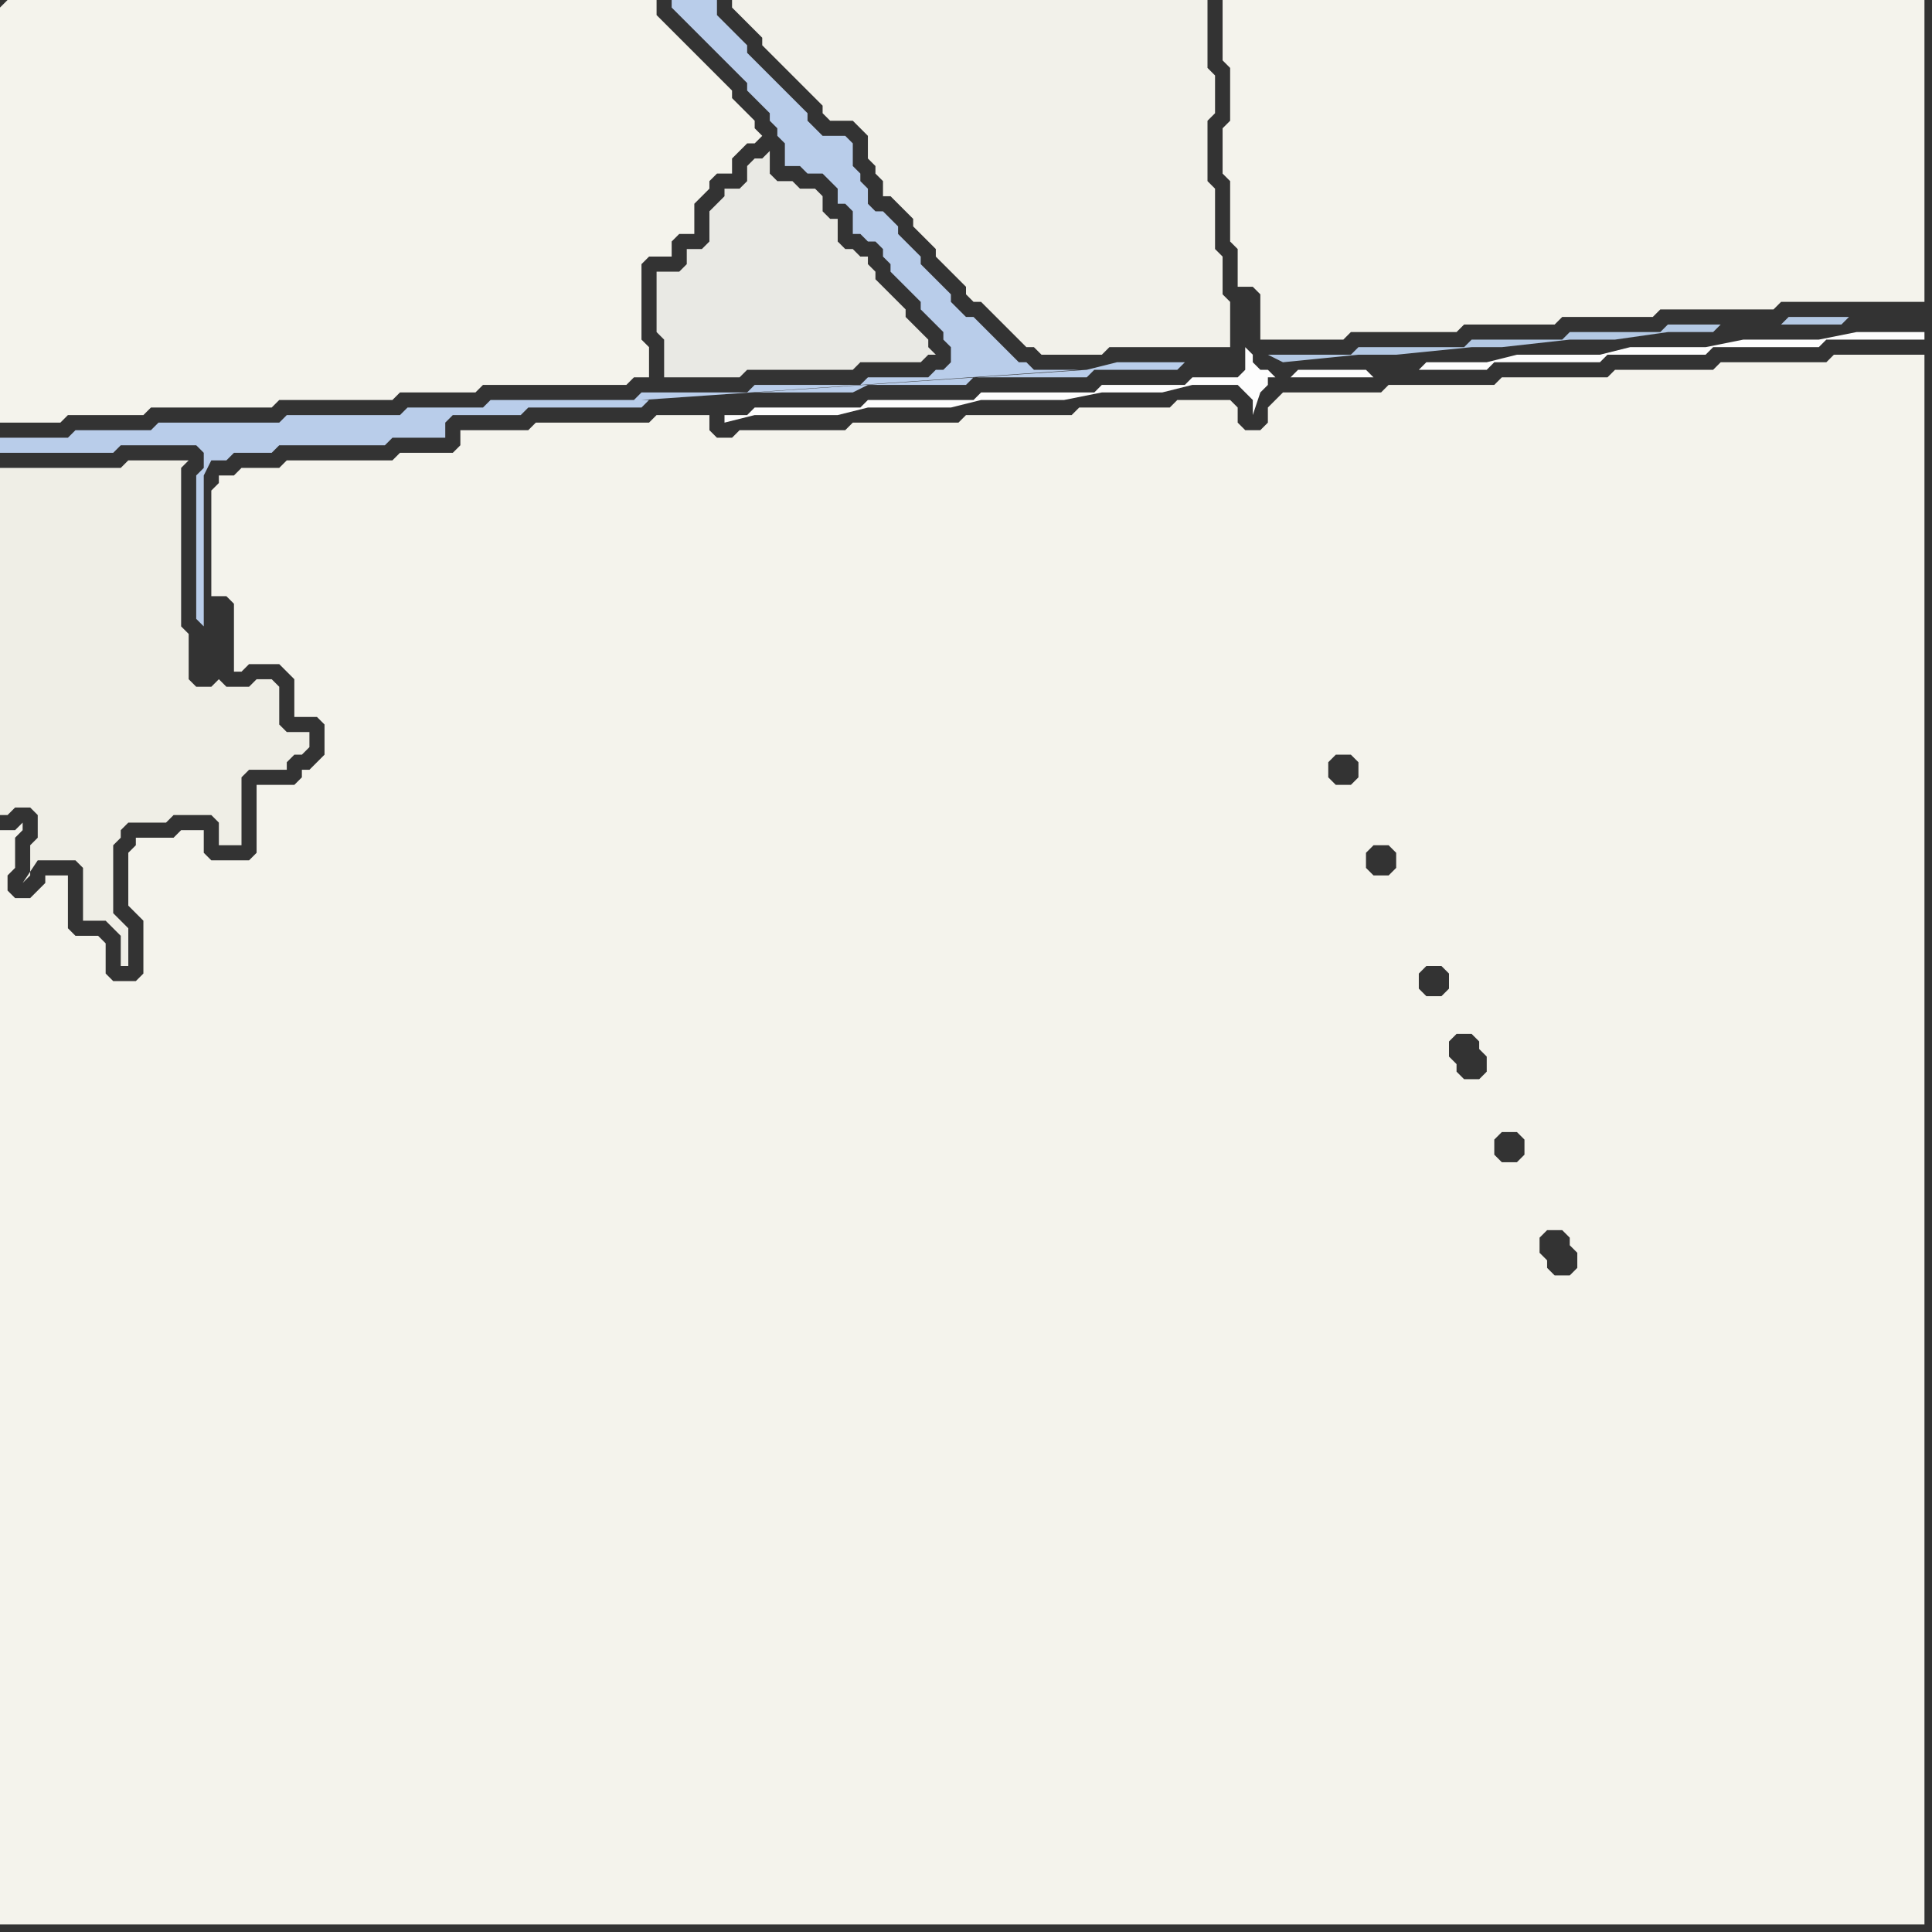 <svg width="256" height="256" xmlns="http://www.w3.org/2000/svg"><rect width="100%" height="100%" fill="#333333" stroke="none"/><script> 
var tempColor;
function hoverPath(evt){
obj = evt.target;
tempColor = obj.getAttribute("fill");
obj.setAttribute("fill","red");
//alert(tempColor);
//obj.setAttribute("stroke","red");}
function recoverPath(evt){
obj = evt.target;
obj.setAttribute("fill", tempColor);
//obj.setAttribute("stroke", tempColor);
}</script><path onmouseover="hoverPath(evt)" onmouseout="recoverPath(evt)" fill="rgb(244,243,236)" d="M  5,118l 0,0 -1,1 -2,0 -1,-1 0,-2 1,-1 0,-4 1,-1 0,-1 -1,1 -2,0 0,145 255,0 0,-208 -12,0 -1,1 -14,0 -1,1 -13,0 -1,1 -14,0 -1,1 -14,0 -1,1 -13,0 -1,1 -1,1 0,2 -1,1 -2,0 -1,-1 0,-2 -1,-1 -7,0 -1,1 -12,0 -1,1 -14,0 -1,1 -14,0 -1,1 -14,0 -1,1 -2,0 -1,-1 0,-2 -7,0 -1,1 -15,0 -1,1 -9,0 0,2 -1,1 -7,0 -1,1 -14,0 -1,1 -5,0 -1,1 -2,0 0,1 -1,1 0,14 2,0 1,1 0,9 1,0 1,-1 4,0 1,1 1,1 0,5 3,0 1,1 0,4 -1,1 -1,1 -1,0 0,1 -1,1 -5,0 0,9 -1,1 -5,0 -1,-1 0,-3 -3,0 -1,1 -5,0 0,1 -1,1 0,7 1,1 1,1 0,7 -1,1 -3,0 -1,-1 0,-4 -1,-1 -3,0 -1,-1 0,-7 -3,0 0,1 -1,1 174,-18 1,1 0,2 -1,1 -2,0 -1,-1 0,-2 1,-1 2,0 -174,18 204,48 0,2 -1,1 -2,0 -1,-1 0,-1 -1,-1 0,-2 1,-1 2,0 1,1 0,1 1,1 -204,-48 178,-6 1,0 1,1 0,2 -1,1 -2,0 -1,-1 0,-2 1,-1 1,0 -178,6 197,33 0,2 -1,1 -2,0 -1,-1 0,-2 1,-1 2,0 1,1 -197,-33 192,22 0,2 -1,1 -2,0 -1,-1 0,-1 -1,-1 0,-2 1,-1 2,0 1,1 0,1 1,1 -192,-22 186,10 1,1 0,2 -1,1 -2,0 -1,-1 0,-2 1,-1 2,0 -186,-10Z"/>
<path onmouseover="hoverPath(evt)" onmouseout="recoverPath(evt)" fill="rgb(242,241,234)" d="M  115,18l 0,3 1,1 0,1 1,1 0,2 1,0 1,1 1,1 1,1 0,1 1,1 1,1 1,1 0,1 1,1 1,1 1,1 1,1 0,1 1,1 1,0 1,1 1,1 1,1 1,1 1,1 1,1 1,0 1,1 8,0 1,-1 16,0 0,-6 -1,-1 0,-5 -1,-1 0,-8 -1,-1 0,-8 1,-1 0,-5 -1,-1 0,-9 -63,0 0,1 1,1 0,0 1,1 1,1 1,1 0,1 1,1 1,1 1,1 1,1 1,1 1,1 1,1 1,1 0,1 1,1 3,0 1,1 1,1Z"/>
<path onmouseover="hoverPath(evt)" onmouseout="recoverPath(evt)" fill="rgb(244,243,236)" d="M  0,1l 0,55 8,0 1,-1 10,0 1,-1 16,0 1,-1 15,0 1,-1 10,0 1,-1 19,0 1,-1 2,0 0,-4 -1,-1 0,-10 1,-1 3,0 0,-2 1,-1 2,0 0,-4 1,-1 1,-1 0,-1 1,-1 2,0 0,-2 2,-2 1,0 1,-1 -1,-1 0,-1 -1,-1 -1,-1 -1,-1 0,-1 -1,-1 -1,-1 -1,-1 -1,-1 -1,-1 -1,-1 -1,-1 -1,-1 -1,-1 -1,-1 0,-2 -86,0 -1,1Z"/>
<path onmouseover="hoverPath(evt)" onmouseout="recoverPath(evt)" fill="rgb(239,238,230)" d="M  17,109l 5,0 1,-1 5,0 1,1 0,3 3,0 0,-9 1,-1 5,0 0,-1 1,-1 1,0 1,-1 0,-2 -3,0 -1,-1 0,-5 -1,-1 -2,0 -1,1 -3,0 -1,-1 0,0 -1,1 -2,0 -1,-1 0,-6 -1,-1 0,-21 1,-1 -8,0 -1,1 -16,0 0,46 1,0 1,-1 2,0 1,1 0,3 -1,1 0,4 -1,1 2,-3 5,0 1,1 0,7 3,0 1,1 1,1 0,4 1,0 0,-5 -1,-1 0,0 -1,-1 0,-9 1,-1 0,-1 1,-1Z"/>
<path onmouseover="hoverPath(evt)" onmouseout="recoverPath(evt)" fill="rgb(233,233,228)" d="M  93,33l -2,0 0,2 -1,1 -3,0 0,8 1,1 0,5 10,0 1,-1 14,0 1,-1 8,0 1,-1 1,0 -1,-1 0,-1 -1,-1 -1,-1 -1,-1 0,-1 -1,-1 -1,-1 -1,-1 -1,-1 0,-1 -1,-1 0,-1 -1,0 -1,-1 -1,0 -1,-1 0,-3 -1,0 -1,-1 0,-2 -1,-1 -2,0 -1,-1 -2,0 -1,-1 0,-3 -1,1 -1,0 -1,1 0,2 -1,1 -2,0 0,1 -1,1 -1,1 0,4 -1,1Z"/>
<path onmouseover="hoverPath(evt)" onmouseout="recoverPath(evt)" fill="rgb(185,205,234)" d="M  143,49l -6,0 -1,-1 -1,0 -1,-1 -1,-1 -1,-1 -1,-1 -1,-1 -1,-1 -1,0 -1,-1 -1,-1 0,-1 -1,-1 -1,-1 -1,-1 -1,-1 0,-1 -1,-1 -1,-1 -1,-1 0,-1 -1,-1 -1,-1 -1,0 -1,-1 0,-2 -1,-1 0,-1 -1,-1 0,-3 -1,-1 -3,0 -1,-1 -1,-1 0,-1 -1,-1 -1,-1 -1,-1 -1,-1 -1,-1 -1,-1 -1,-1 -1,-1 0,-1 -1,-1 -1,-1 -1,-1 -1,-1 0,-2 -6,0 0,1 1,1 0,0 1,1 1,1 1,1 1,1 1,1 1,1 1,1 1,1 1,1 0,1 1,1 1,1 1,1 0,1 1,1 0,1 1,1 0,3 2,0 1,1 2,0 1,1 1,1 0,2 1,0 1,1 0,3 1,0 1,1 1,0 1,1 0,1 1,1 0,1 1,1 1,1 1,1 1,1 0,1 1,1 1,1 1,1 0,1 1,1 0,2 -1,1 -1,0 -1,1 -8,0 -1,1 -14,0 -1,1 -14,0 -1,1 -19,0 -1,1 -10,0 -1,1 -15,0 -1,1 -16,0 -1,1 -10,0 -1,1 -9,0 0,2 15,0 1,-1 10,0 1,1 0,2 -1,1 0,19 1,1 0,-20 1,-2 2,0 1,-1 5,0 1,-1 14,0 1,-1 7,0 0,-2 1,-1 9,0 1,-1 15,0 1,-1 -1,0 58,-4 -43,3 13,0 2,-1 13,0 1,-1 15,0 1,-1 11,0 1,-1 -9,0 -4,1 -44,3 43,-3Z"/>
<path onmouseover="hoverPath(evt)" onmouseout="recoverPath(evt)" fill="rgb(244,243,236)" d="M  163,0l -1,0 0,8 1,1 0,7 -1,1 0,6 1,1 0,8 1,1 0,5 2,0 1,1 0,6 11,0 1,-1 14,0 1,-1 12,0 1,-1 12,0 1,-1 15,0 1,-1 19,0 0,-40Z"/>
<path onmouseover="hoverPath(evt)" onmouseout="recoverPath(evt)" fill="rgb(253,253,253)" d="M  188,49l 9,0 1,-1 14,0 1,-1 13,0 1,-1 14,0 1,-1 13,0 0,-1 -9,0 -5,1 -10,0 -5,1 -10,0 -4,1 -11,0 -4,1 -8,0 -1,1 -6,1 -1,-1 -9,0 -1,1 -2,0 -1,-1 -1,0 -1,-1 0,-1 -1,-1 0,3 -1,1 -6,0 -1,1 -11,0 -1,1 -15,0 -1,1 -14,0 -1,1 -14,0 -1,1 -3,0 0,1 4,-1 11,0 4,-1 11,0 4,-1 11,0 5,-1 8,0 4,-1 6,0 1,1 1,1 0,2 1,-3 0,0 1,-1 0,-1 14,0 6,-1 -13,1Z"/>
<path onmouseover="hoverPath(evt)" onmouseout="recoverPath(evt)" fill="rgb(179,200,227)" d="M  228,43l -7,0 -1,1 -12,0 -1,1 -12,0 -1,1 -14,0 -1,1 -11,0 2,1 10,-1 5,0 10,-1 4,0 9,-1 6,0 7,-1 6,0 1,-1 16,0 1,-1 -8,0 -1,1Z"/>
</svg>